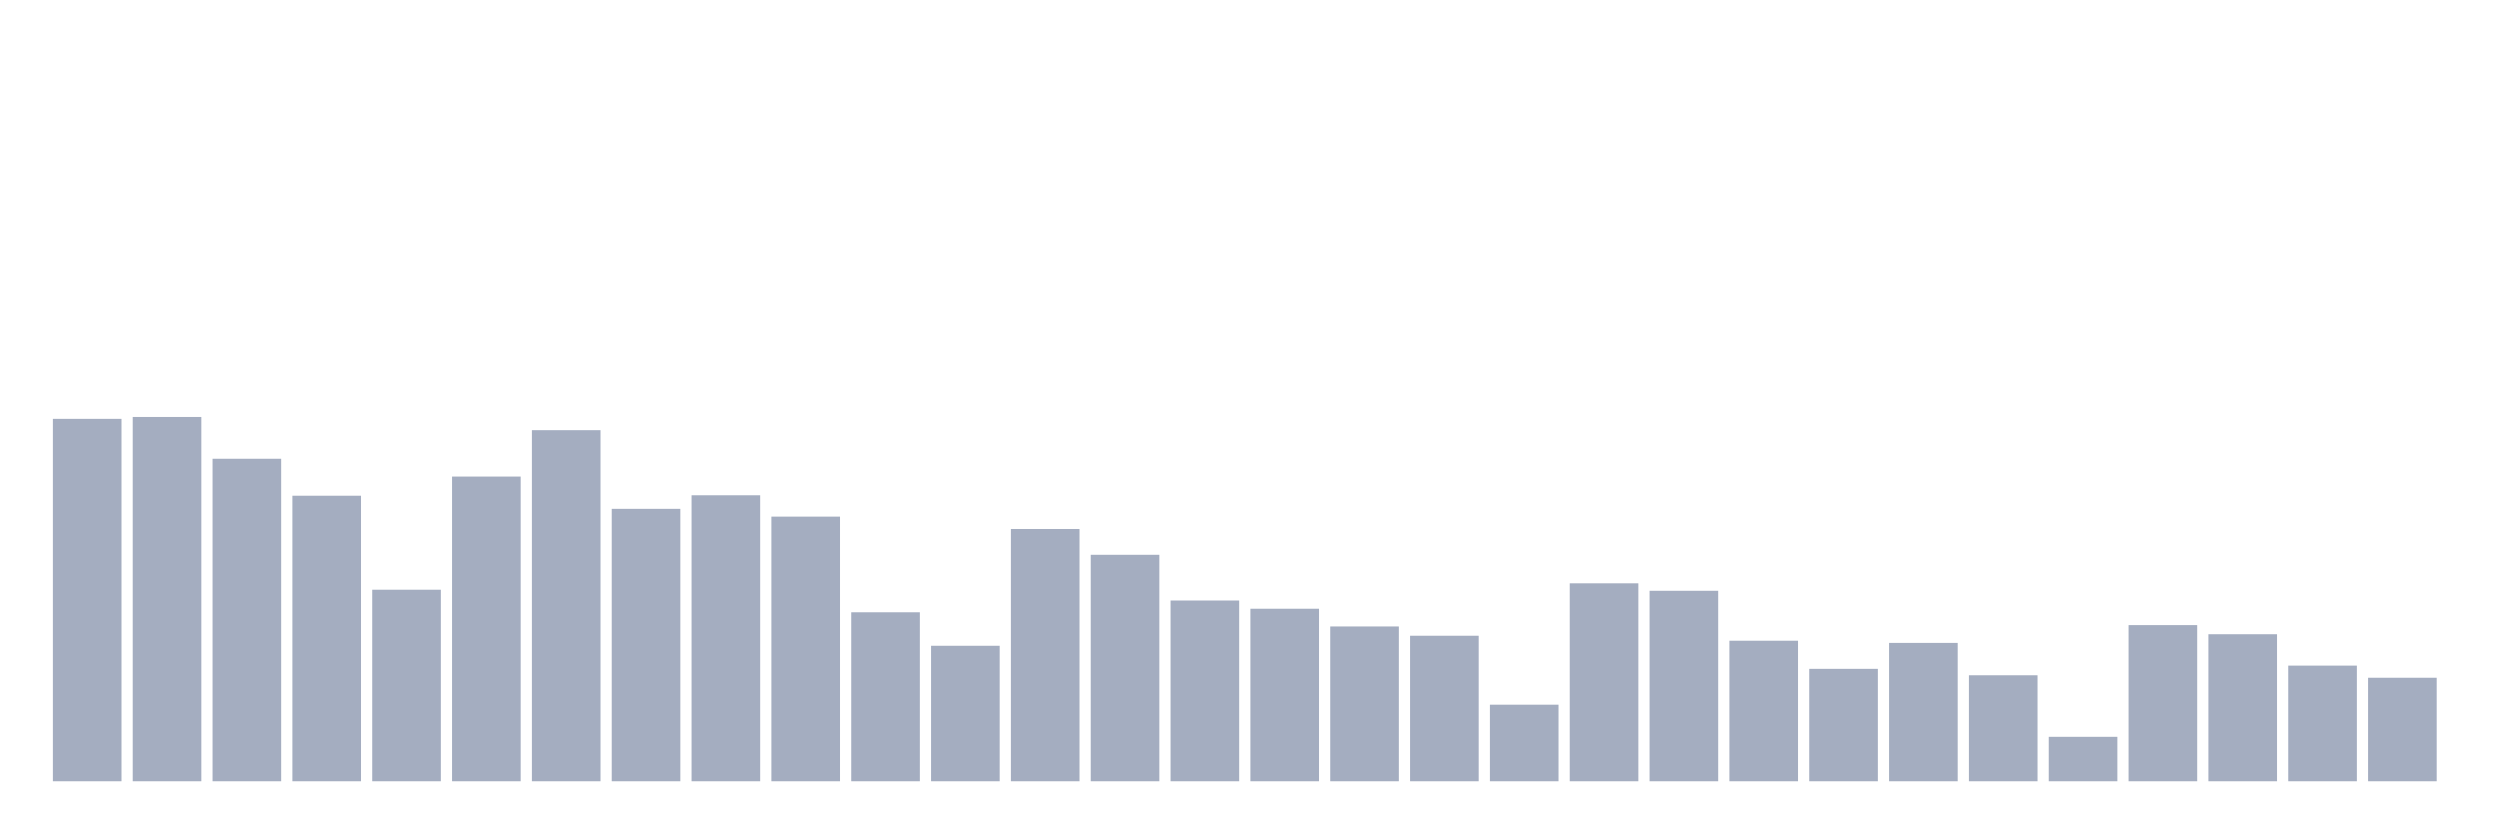 <svg xmlns="http://www.w3.org/2000/svg" viewBox="0 0 480 160"><g transform="translate(10,10)"><rect class="bar" x="0.153" width="13.175" y="70.42" height="69.58" fill="rgb(164,173,192)"></rect><rect class="bar" x="15.482" width="13.175" y="70.058" height="69.942" fill="rgb(164,173,192)"></rect><rect class="bar" x="30.81" width="13.175" y="78.082" height="61.918" fill="rgb(164,173,192)"></rect><rect class="bar" x="46.138" width="13.175" y="85.179" height="54.821" fill="rgb(164,173,192)"></rect><rect class="bar" x="61.466" width="13.175" y="103.226" height="36.774" fill="rgb(164,173,192)"></rect><rect class="bar" x="76.794" width="13.175" y="81.5" height="58.5" fill="rgb(164,173,192)"></rect><rect class="bar" x="92.123" width="13.175" y="72.593" height="67.407" fill="rgb(164,173,192)"></rect><rect class="bar" x="107.451" width="13.175" y="87.699" height="52.301" fill="rgb(164,173,192)"></rect><rect class="bar" x="122.779" width="13.175" y="85.092" height="54.908" fill="rgb(164,173,192)"></rect><rect class="bar" x="138.107" width="13.175" y="89.191" height="50.809" fill="rgb(164,173,192)"></rect><rect class="bar" x="153.436" width="13.175" y="107.556" height="32.444" fill="rgb(164,173,192)"></rect><rect class="bar" x="168.764" width="13.175" y="113.987" height="26.013" fill="rgb(164,173,192)"></rect><rect class="bar" x="184.092" width="13.175" y="91.566" height="48.434" fill="rgb(164,173,192)"></rect><rect class="bar" x="199.42" width="13.175" y="96.52" height="43.48" fill="rgb(164,173,192)"></rect><rect class="bar" x="214.748" width="13.175" y="105.297" height="34.703" fill="rgb(164,173,192)"></rect><rect class="bar" x="230.077" width="13.175" y="106.876" height="33.124" fill="rgb(164,173,192)"></rect><rect class="bar" x="245.405" width="13.175" y="110.279" height="29.721" fill="rgb(164,173,192)"></rect><rect class="bar" x="260.733" width="13.175" y="112.061" height="27.939" fill="rgb(164,173,192)"></rect><rect class="bar" x="276.061" width="13.175" y="125.299" height="14.701" fill="rgb(164,173,192)"></rect><rect class="bar" x="291.39" width="13.175" y="101.995" height="38.005" fill="rgb(164,173,192)"></rect><rect class="bar" x="306.718" width="13.175" y="103.429" height="36.571" fill="rgb(164,173,192)"></rect><rect class="bar" x="322.046" width="13.175" y="113.017" height="26.983" fill="rgb(164,173,192)"></rect><rect class="bar" x="337.374" width="13.175" y="118.419" height="21.581" fill="rgb(164,173,192)"></rect><rect class="bar" x="352.702" width="13.175" y="113.437" height="26.563" fill="rgb(164,173,192)"></rect><rect class="bar" x="368.031" width="13.175" y="119.65" height="20.35" fill="rgb(164,173,192)"></rect><rect class="bar" x="383.359" width="13.175" y="131.469" height="8.531" fill="rgb(164,173,192)"></rect><rect class="bar" x="398.687" width="13.175" y="110.019" height="29.981" fill="rgb(164,173,192)"></rect><rect class="bar" x="414.015" width="13.175" y="111.771" height="28.229" fill="rgb(164,173,192)"></rect><rect class="bar" x="429.344" width="13.175" y="117.796" height="22.204" fill="rgb(164,173,192)"></rect><rect class="bar" x="444.672" width="13.175" y="120.128" height="19.872" fill="rgb(164,173,192)"></rect></g></svg>